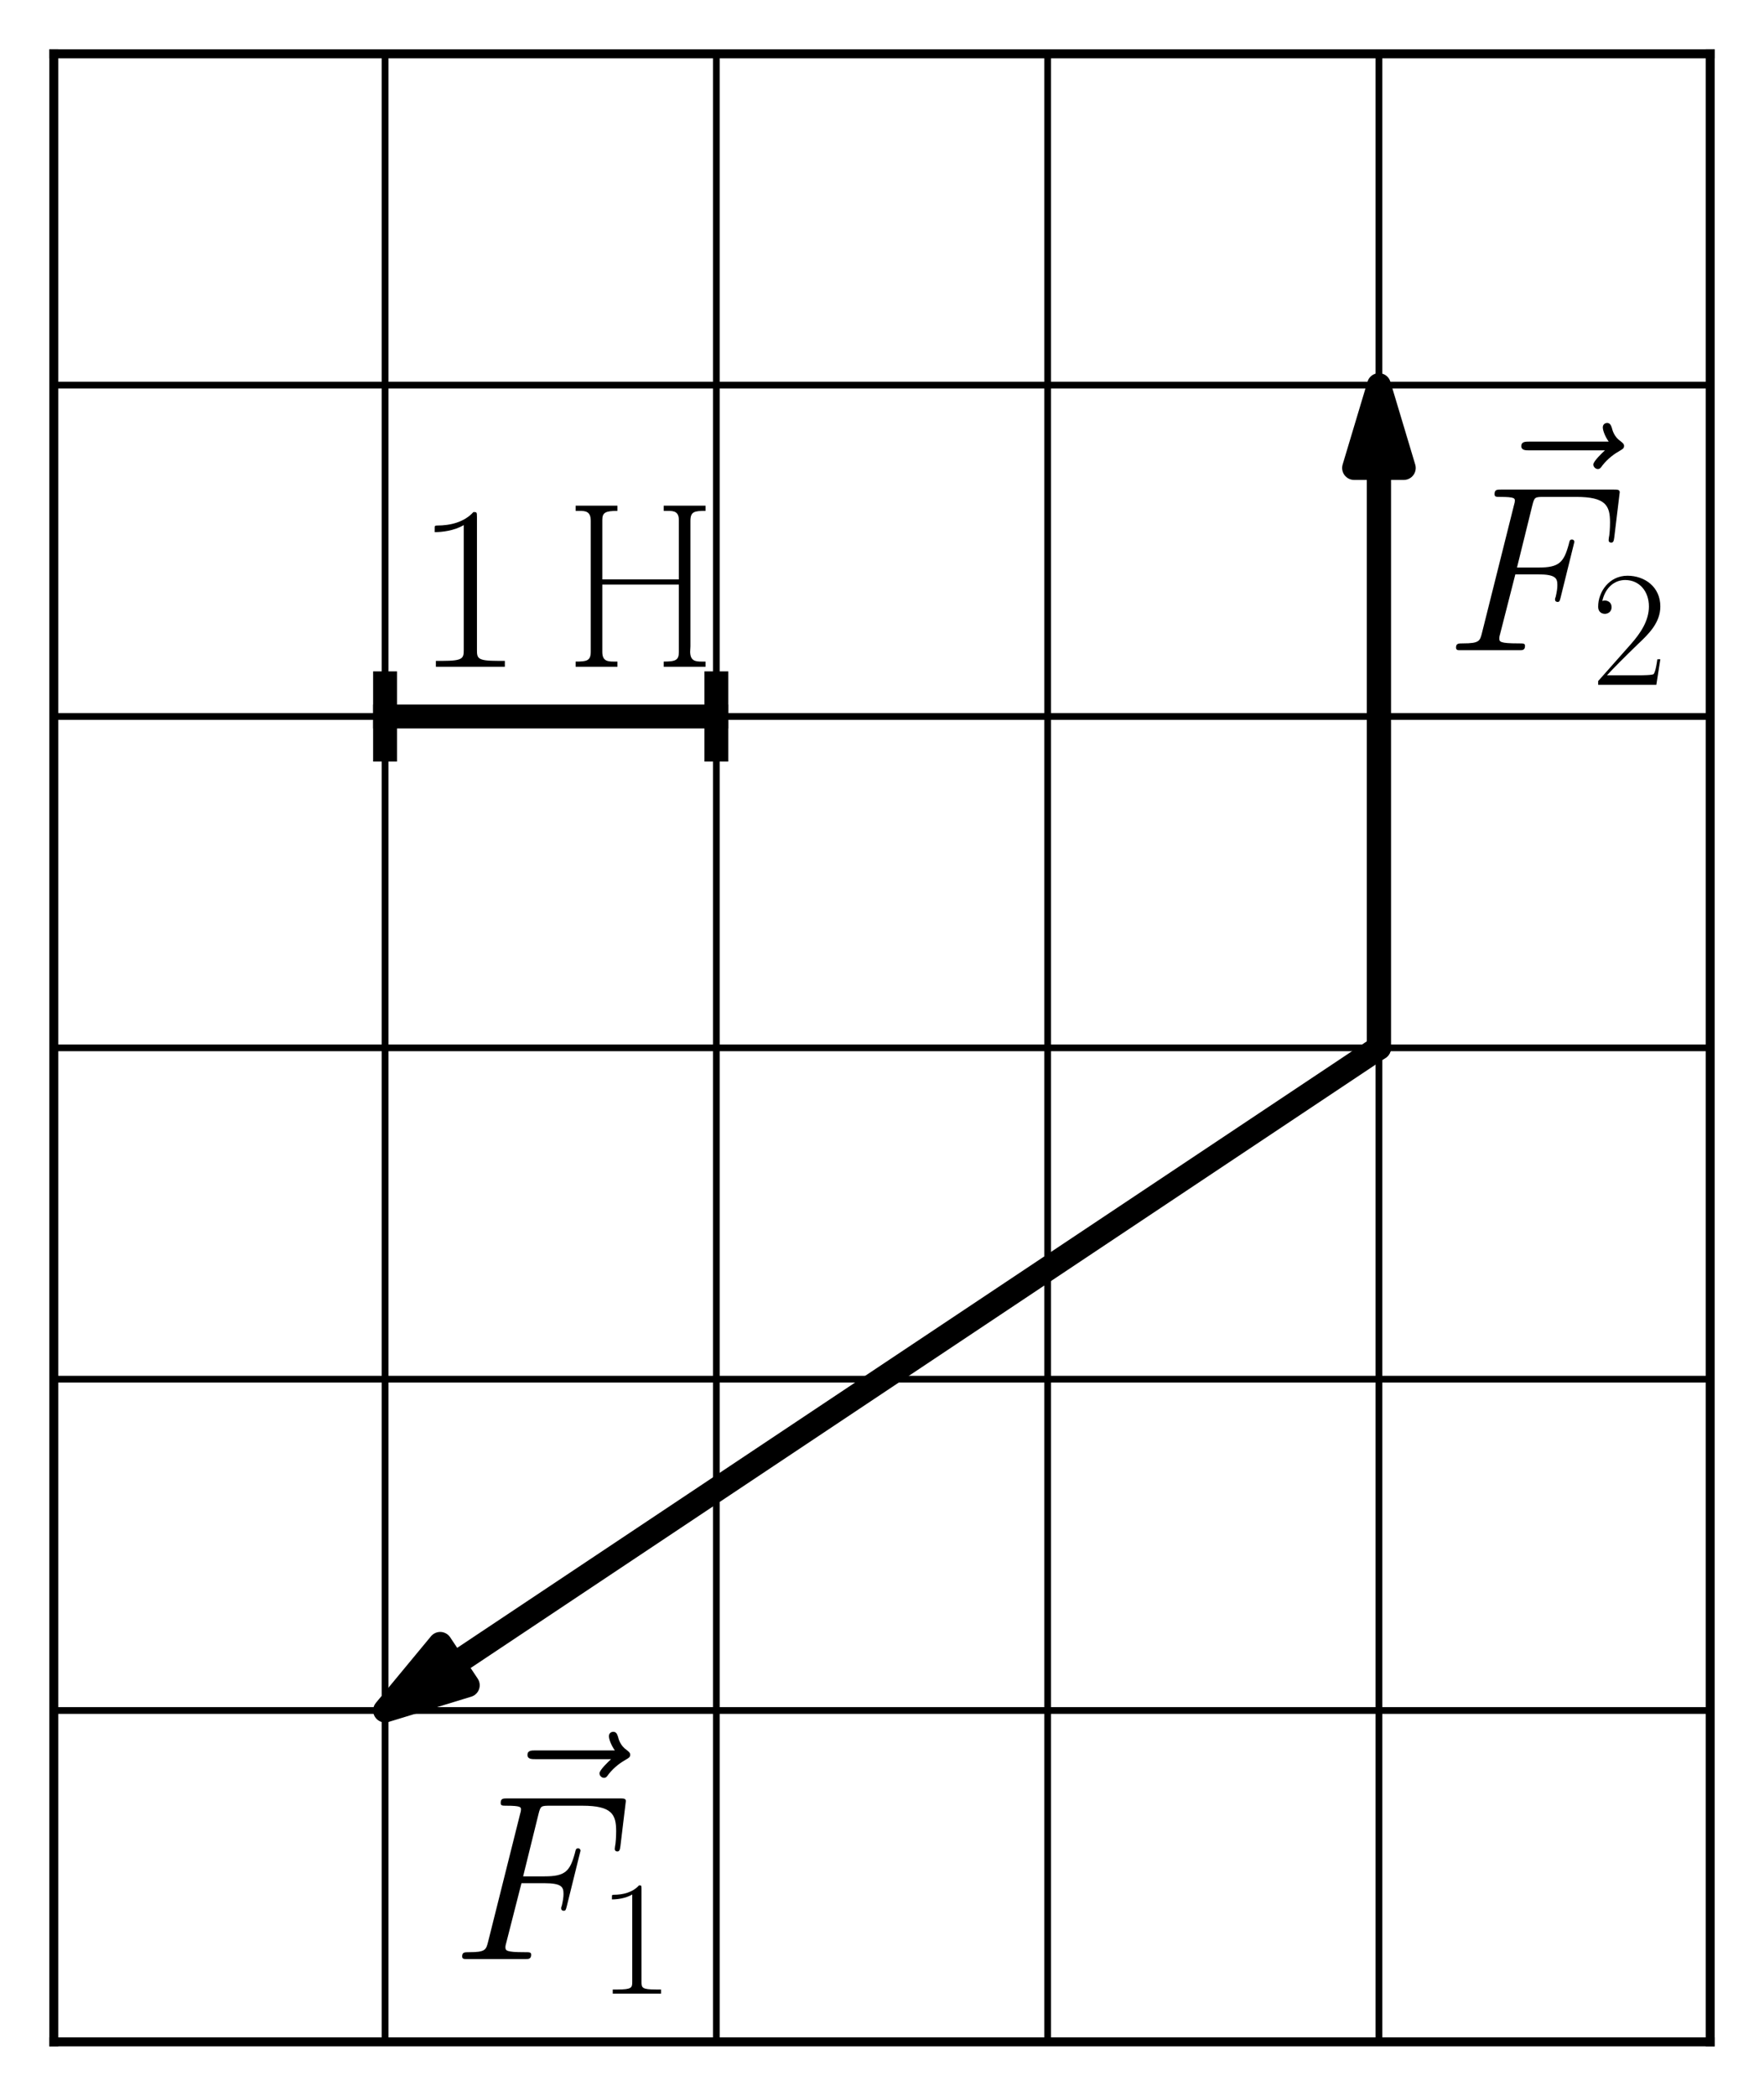 <?xml version="1.0" encoding="utf-8" standalone="no"?>
<!DOCTYPE svg PUBLIC "-//W3C//DTD SVG 1.1//EN"
  "http://www.w3.org/Graphics/SVG/1.1/DTD/svg11.dtd">
<svg xmlns:xlink="http://www.w3.org/1999/xlink" width="236.16pt" height="280.512pt" viewBox="0 0 236.16 280.512" xmlns="http://www.w3.org/2000/svg" version="1.1">
 <defs>
  <style type="text/css">*{stroke-linejoin: round; stroke-linecap: butt}</style>
 </defs>
 <g id="figure_1">
  <g id="patch_1">
   <path d="M 0 280.512 
L 236.16 280.512 
L 236.16 0 
L 0 0 
z
" style="fill: #ffffff"/>
  </g>
  <g id="axes_1">
   <g id="patch_2">
    <path d="M 7.2 273.312 
L 228.96 273.312 
L 228.96 7.2 
L 7.2 7.2 
z
" style="fill: #ffffff"/>
   </g>
   <g id="patch_3">
    <path d="M 51.552 228.96 
L 58.933 220.042 
L 60.765 222.791 
L 184.596 140.238 
L 184.62 140.274 
L 60.79 222.828 
L 62.623 225.577 
z
" clip-path="url(#pc35f73e2de)" style="stroke: #000000; stroke-width: 3.2; stroke-linejoin: miter"/>
   </g>
   <g id="matplotlib.axis_1">
    <g id="xtick_1">
     <g id="line2d_1">
      <path d="M 7.2 273.312 
L 7.2 7.2 
" clip-path="url(#pc35f73e2de)" style="fill: none; stroke: #000000; stroke-width: 0.9; stroke-linecap: square"/>
     </g>
     <g id="line2d_2"/>
    </g>
    <g id="xtick_2">
     <g id="line2d_3">
      <path d="M 51.552 273.312 
L 51.552 7.2 
" clip-path="url(#pc35f73e2de)" style="fill: none; stroke: #000000; stroke-width: 0.9; stroke-linecap: square"/>
     </g>
     <g id="line2d_4"/>
    </g>
    <g id="xtick_3">
     <g id="line2d_5">
      <path d="M 95.904 273.312 
L 95.904 7.2 
" clip-path="url(#pc35f73e2de)" style="fill: none; stroke: #000000; stroke-width: 0.9; stroke-linecap: square"/>
     </g>
     <g id="line2d_6"/>
    </g>
    <g id="xtick_4">
     <g id="line2d_7">
      <path d="M 140.256 273.312 
L 140.256 7.2 
" clip-path="url(#pc35f73e2de)" style="fill: none; stroke: #000000; stroke-width: 0.9; stroke-linecap: square"/>
     </g>
     <g id="line2d_8"/>
    </g>
    <g id="xtick_5">
     <g id="line2d_9">
      <path d="M 184.608 273.312 
L 184.608 7.2 
" clip-path="url(#pc35f73e2de)" style="fill: none; stroke: #000000; stroke-width: 0.9; stroke-linecap: square"/>
     </g>
     <g id="line2d_10"/>
    </g>
    <g id="xtick_6">
     <g id="line2d_11">
      <path d="M 228.96 273.312 
L 228.96 7.2 
" clip-path="url(#pc35f73e2de)" style="fill: none; stroke: #000000; stroke-width: 0.9; stroke-linecap: square"/>
     </g>
     <g id="line2d_12"/>
    </g>
   </g>
   <g id="matplotlib.axis_2">
    <g id="ytick_1">
     <g id="line2d_13">
      <path d="M 7.2 273.312 
L 228.96 273.312 
" clip-path="url(#pc35f73e2de)" style="fill: none; stroke: #000000; stroke-width: 0.9; stroke-linecap: square"/>
     </g>
     <g id="line2d_14"/>
    </g>
    <g id="ytick_2">
     <g id="line2d_15">
      <path d="M 7.2 228.96 
L 228.96 228.96 
" clip-path="url(#pc35f73e2de)" style="fill: none; stroke: #000000; stroke-width: 0.9; stroke-linecap: square"/>
     </g>
     <g id="line2d_16"/>
    </g>
    <g id="ytick_3">
     <g id="line2d_17">
      <path d="M 7.2 184.608 
L 228.96 184.608 
" clip-path="url(#pc35f73e2de)" style="fill: none; stroke: #000000; stroke-width: 0.9; stroke-linecap: square"/>
     </g>
     <g id="line2d_18"/>
    </g>
    <g id="ytick_4">
     <g id="line2d_19">
      <path d="M 7.2 140.256 
L 228.96 140.256 
" clip-path="url(#pc35f73e2de)" style="fill: none; stroke: #000000; stroke-width: 0.9; stroke-linecap: square"/>
     </g>
     <g id="line2d_20"/>
    </g>
    <g id="ytick_5">
     <g id="line2d_21">
      <path d="M 7.2 95.904 
L 228.96 95.904 
" clip-path="url(#pc35f73e2de)" style="fill: none; stroke: #000000; stroke-width: 0.9; stroke-linecap: square"/>
     </g>
     <g id="line2d_22"/>
    </g>
    <g id="ytick_6">
     <g id="line2d_23">
      <path d="M 7.2 51.552 
L 228.96 51.552 
" clip-path="url(#pc35f73e2de)" style="fill: none; stroke: #000000; stroke-width: 0.9; stroke-linecap: square"/>
     </g>
     <g id="line2d_24"/>
    </g>
   </g>
   <g id="patch_4">
    <path d="M 184.608 51.552 
L 187.934 62.64 
L 184.63 62.64 
L 184.63 140.256 
L 184.586 140.256 
L 184.586 62.64 
L 181.282 62.64 
z
" clip-path="url(#pc35f73e2de)" style="stroke: #000000; stroke-width: 3.2; stroke-linejoin: miter"/>
   </g>
   <g id="line2d_25">
    <path d="M 51.552 95.904 
L 95.904 95.904 
" clip-path="url(#pc35f73e2de)" style="fill: none; stroke: #000000; stroke-width: 3.2; stroke-linecap: square"/>
   </g>
   <g id="line2d_26">
    <path d="M 51.552 91.469 
L 51.552 100.339 
" clip-path="url(#pc35f73e2de)" style="fill: none; stroke: #000000; stroke-width: 3.2; stroke-linecap: square"/>
   </g>
   <g id="line2d_27">
    <path d="M 95.904 91.469 
L 95.904 100.339 
" clip-path="url(#pc35f73e2de)" style="fill: none; stroke: #000000; stroke-width: 3.2; stroke-linecap: square"/>
   </g>
   <g id="patch_5">
    <path d="M 7.2 273.312 
L 7.2 7.2 
" style="fill: none; stroke: #000000; stroke-width: 1.2; stroke-linejoin: miter; stroke-linecap: square"/>
   </g>
   <g id="patch_6">
    <path d="M 228.96 273.312 
L 228.96 7.2 
" style="fill: none; stroke: #000000; stroke-width: 1.2; stroke-linejoin: miter; stroke-linecap: square"/>
   </g>
   <g id="patch_7">
    <path d="M 7.2 273.312 
L 228.96 273.312 
" style="fill: none; stroke: #000000; stroke-width: 1.2; stroke-linejoin: miter; stroke-linecap: square"/>
   </g>
   <g id="patch_8">
    <path d="M 7.2 7.2 
L 228.96 7.2 
" style="fill: none; stroke: #000000; stroke-width: 1.2; stroke-linejoin: miter; stroke-linecap: square"/>
   </g>
   <g id="text_1">
    <!-- $1\,\textrm{Н}$ -->
    <g transform="translate(55.445 89.251) scale(0.31 -0.31)">
     <defs>
      <path id="CMR17-31" d="M 1702 4058 
C 1702 4192 1696 4192 1606 4192 
C 1357 3916 979 3827 621 3827 
C 602 3827 570 3827 563 3808 
C 557 3795 557 3782 557 3648 
C 755 3648 1088 3686 1344 3839 
L 1344 461 
C 1344 236 1331 160 781 160 
L 589 160 
L 589 0 
C 896 0 1216 0 1523 0 
C 1830 0 2150 0 2458 0 
L 2458 160 
L 2266 160 
C 1715 160 1702 230 1702 458 
L 1702 4058 
z
" transform="scale(0.016)"/>
      <path id="SFRM3583-cd" d="M 467 4365 
L 467 4224 
L 576 4224 
C 742 4224 877 4205 877 3955 
L 877 410 
C 877 160 768 141 467 141 
L 467 0 
L 1600 0 
L 1600 141 
L 1491 141 
C 1331 141 1190 160 1190 400 
L 1190 2227 
L 3264 2227 
L 3264 400 
C 3264 180 3181 141 2854 141 
L 2854 0 
L 3987 0 
L 3987 141 
L 3878 141 
C 3712 141 3571 160 3571 410 
C 3571 460 3578 505 3578 556 
L 3578 3955 
C 3578 4205 3686 4224 3987 4224 
L 3987 4365 
L 2854 4365 
L 2854 4224 
L 2970 4224 
C 3130 4224 3264 4205 3264 3978 
L 3264 2368 
L 1190 2368 
L 1190 3978 
C 1190 4174 1267 4224 1600 4224 
L 1600 4365 
L 467 4365 
z
" transform="scale(0.016)"/>
     </defs>
     <use xlink:href="#CMR17-31" transform="scale(0.996)"/>
     <use xlink:href="#SFRM3583-cd" transform="translate(62.295 0) scale(0.996)"/>
    </g>
   </g>
   <g id="text_2">
    <!-- $\vec{F}_1$ -->
    <g transform="translate(60.422 262.224) scale(0.31 -0.31)">
     <defs>
      <path id="CMMI12-7e" d="M 3424 3835 
C 3347 3764 3110 3540 3110 3451 
C 3110 3387 3168 3329 3232 3329 
C 3290 3329 3315 3368 3360 3432 
C 3514 3624 3686 3745 3834 3828 
C 3898 3867 3942 3886 3942 3956 
C 3942 4014 3891 4046 3853 4078 
C 3674 4200 3629 4372 3610 4449 
C 3590 4500 3571 4577 3482 4577 
C 3443 4577 3366 4552 3366 4456 
C 3366 4398 3405 4244 3526 4072 
L 1376 4072 
C 1267 4072 1158 4072 1158 3950 
C 1158 3835 1274 3835 1376 3835 
L 3424 3835 
z
" transform="scale(0.016)"/>
      <path id="CMMI12-46" d="M 1901 2055 
L 2515 2055 
C 3002 2055 3040 1946 3040 1761 
C 3040 1678 3027 1589 2995 1448 
C 2982 1423 2976 1391 2976 1378 
C 2976 1333 3002 1308 3046 1308 
C 3098 1308 3104 1333 3130 1435 
L 3501 2935 
C 3501 2961 3482 2999 3437 2999 
C 3379 2999 3373 2974 3347 2863 
C 3213 2376 3085 2240 2528 2240 
L 1946 2240 
L 2362 3926 
C 2419 4154 2432 4154 2694 4154 
L 3552 4154 
C 4352 4154 4467 3918 4467 3464 
C 4467 3426 4467 3285 4448 3119 
C 4442 3094 4429 3011 4429 2985 
C 4429 2934 4461 2915 4499 2915 
C 4544 2915 4570 2941 4582 3055 
L 4717 4174 
C 4717 4195 4730 4263 4730 4277 
C 4730 4352 4672 4352 4557 4352 
L 1523 4352 
C 1402 4352 1338 4352 1338 4229 
C 1338 4154 1382 4154 1491 4154 
C 1888 4154 1888 4113 1888 4050 
C 1888 4018 1882 3992 1862 3922 
L 998 473 
C 941 249 928 185 480 185 
C 358 185 294 185 294 70 
C 294 0 352 0 390 0 
C 512 0 640 0 762 0 
L 1594 0 
C 1734 0 1888 0 2029 0 
C 2086 0 2163 0 2163 115 
C 2163 185 2125 185 1984 185 
C 1478 185 1466 229 1466 324 
C 1466 356 1478 406 1491 449 
L 1901 2055 
z
" transform="scale(0.016)"/>
     </defs>
     <use xlink:href="#CMMI12-7e" transform="translate(14.428 25.183) scale(0.996)"/>
     <use xlink:href="#CMMI12-46" transform="scale(0.996)"/>
     <use xlink:href="#CMR17-31" transform="translate(63.148 -14.944) scale(0.697)"/>
    </g>
   </g>
   <g id="text_3">
    <!-- $\vec{F}_2$ -->
    <g transform="translate(193.478 87.034) scale(0.31 -0.31)">
     <defs>
      <path id="CMR17-32" d="M 2669 989 
L 2554 989 
C 2490 536 2438 459 2413 420 
C 2381 369 1920 369 1830 369 
L 602 369 
C 832 619 1280 1072 1824 1597 
C 2214 1967 2669 2402 2669 3035 
C 2669 3790 2067 4224 1395 4224 
C 691 4224 262 3604 262 3030 
C 262 2780 448 2748 525 2748 
C 589 2748 781 2787 781 3010 
C 781 3207 614 3264 525 3264 
C 486 3264 448 3258 422 3245 
C 544 3790 915 4058 1306 4058 
C 1862 4058 2227 3617 2227 3035 
C 2227 2479 1901 2000 1536 1584 
L 262 146 
L 262 0 
L 2515 0 
L 2669 989 
z
" transform="scale(0.016)"/>
     </defs>
     <use xlink:href="#CMMI12-7e" transform="translate(14.428 25.183) scale(0.996)"/>
     <use xlink:href="#CMMI12-46" transform="scale(0.996)"/>
     <use xlink:href="#CMR17-32" transform="translate(63.148 -14.944) scale(0.697)"/>
    </g>
   </g>
  </g>
 </g>
 <defs>
  <clipPath id="pc35f73e2de">
   <rect x="7.2" y="7.2" width="221.76" height="266.112"/>
  </clipPath>
 </defs>
</svg>
